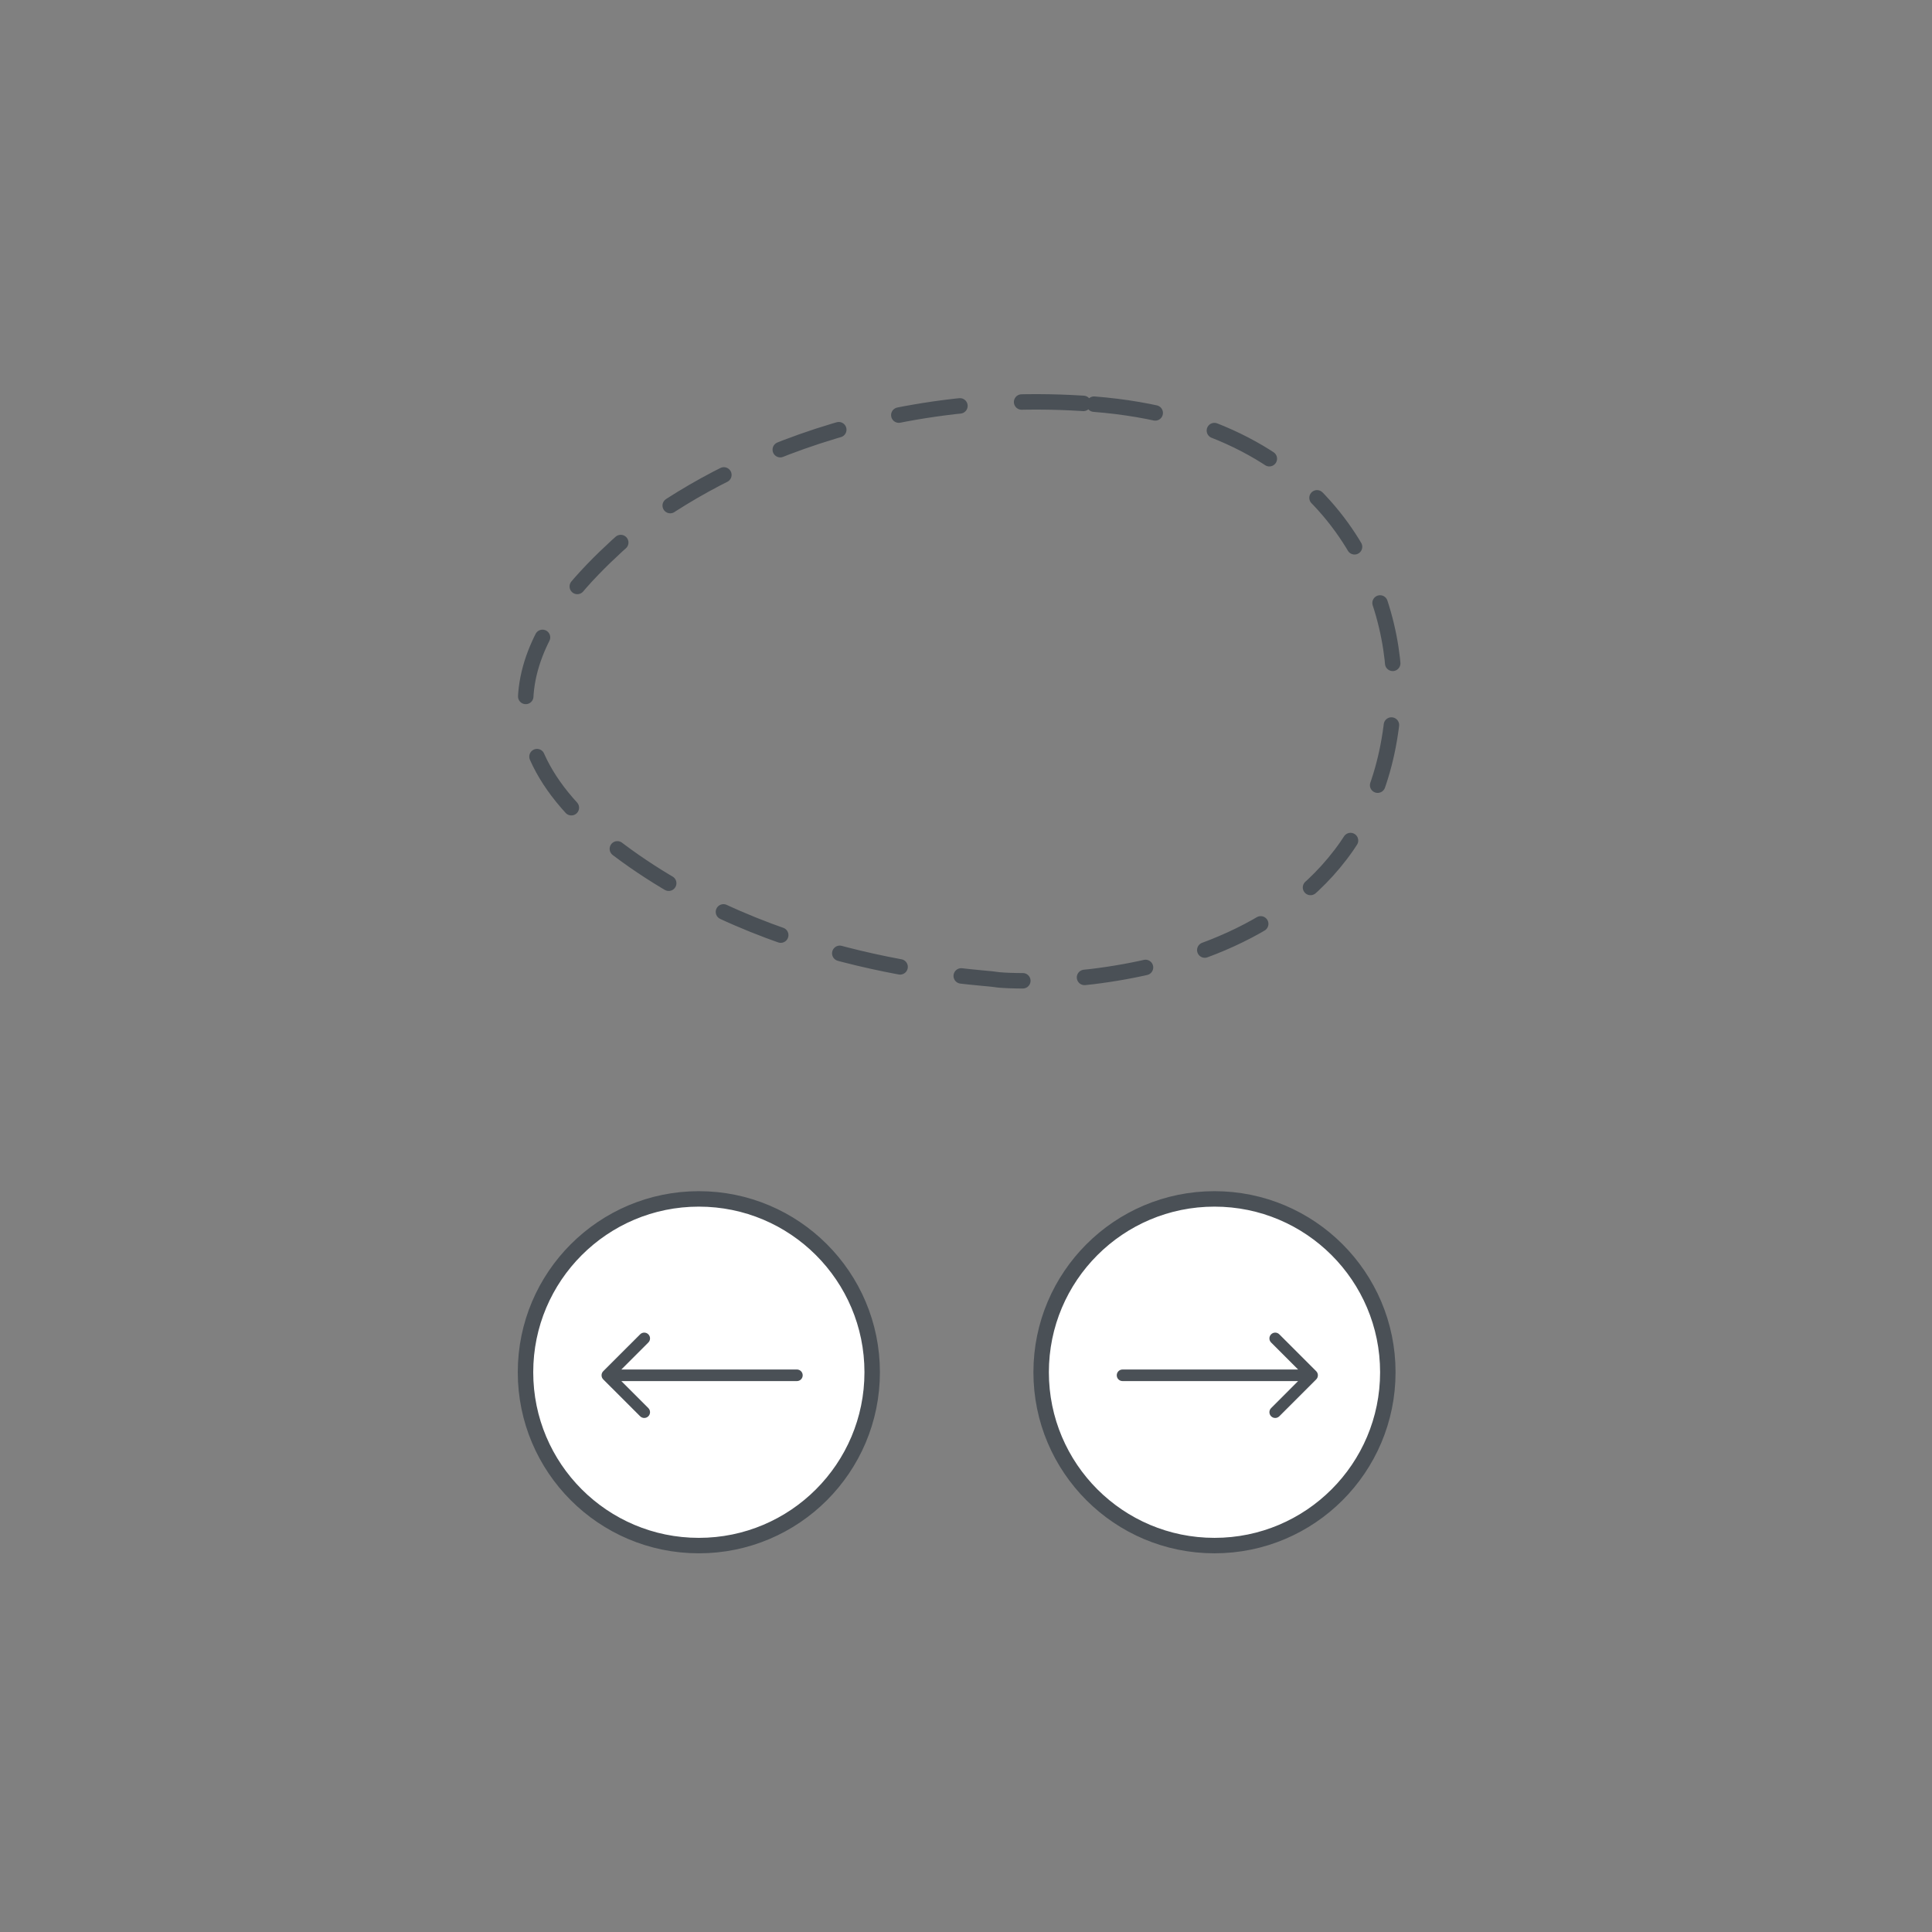 <svg width="125" height="125" viewBox="0 0 125 125" fill="none" xmlns="http://www.w3.org/2000/svg">
<rect x="0" y="0" width="125" height="125" fill="#808080" stroke="none"/>
<g clip-path="url(#clip0_532_23750)">
<circle cx="78.577" cy="88.784" r="11.215" fill="white" stroke="#4A5056"/>
<path d="M72.629 88.606C72.422 88.606 72.254 88.774 72.254 88.981C72.254 89.189 72.422 89.356 72.629 89.356L72.629 88.606ZM85.158 89.247C85.304 89.1 85.304 88.863 85.158 88.716L82.771 86.33C82.625 86.183 82.387 86.183 82.241 86.33C82.094 86.476 82.094 86.714 82.241 86.86L84.362 88.981L82.241 91.103C82.094 91.249 82.094 91.487 82.241 91.633C82.387 91.779 82.625 91.779 82.771 91.633L85.158 89.247ZM72.629 89.356L84.892 89.356L84.892 88.606L72.629 88.606L72.629 89.356Z" fill="#4A5056"/>
<circle cx="45.215" cy="88.784" r="11.215" transform="rotate(-180 45.215 88.784)" fill="white" stroke="#4A5056"/>
<path d="M51.559 89.356C51.766 89.356 51.934 89.189 51.934 88.981C51.934 88.774 51.766 88.606 51.559 88.606L51.559 89.356ZM39.03 88.716C38.884 88.863 38.884 89.1 39.03 89.247L41.417 91.633C41.563 91.779 41.801 91.779 41.947 91.633C42.094 91.487 42.094 91.249 41.947 91.103L39.826 88.981L41.947 86.86C42.094 86.714 42.094 86.476 41.947 86.33C41.801 86.183 41.563 86.183 41.417 86.33L39.03 88.716ZM51.559 88.606L39.295 88.606L39.295 89.356L51.559 89.356L51.559 88.606Z" fill="#4A5056"/>
<path d="M70.786 26.149C86.61 27.396 90.498 38.789 90.17 45.251C89.181 64.743 65.445 63.573 64.456 63.378C63.467 63.184 50.017 62.794 39.533 54.607C29.047 46.419 35.973 38.949 39.929 35.31C43.753 31.802 54.962 24.901 70.786 26.149Z" stroke="#4A5056" stroke-linecap="round" stroke-dasharray="4 4"/>
</g>
<defs>
<clipPath id="clip0_532_23750">
<rect width="125" height="125" fill="white"/>
</clipPath>
</defs>
</svg>

